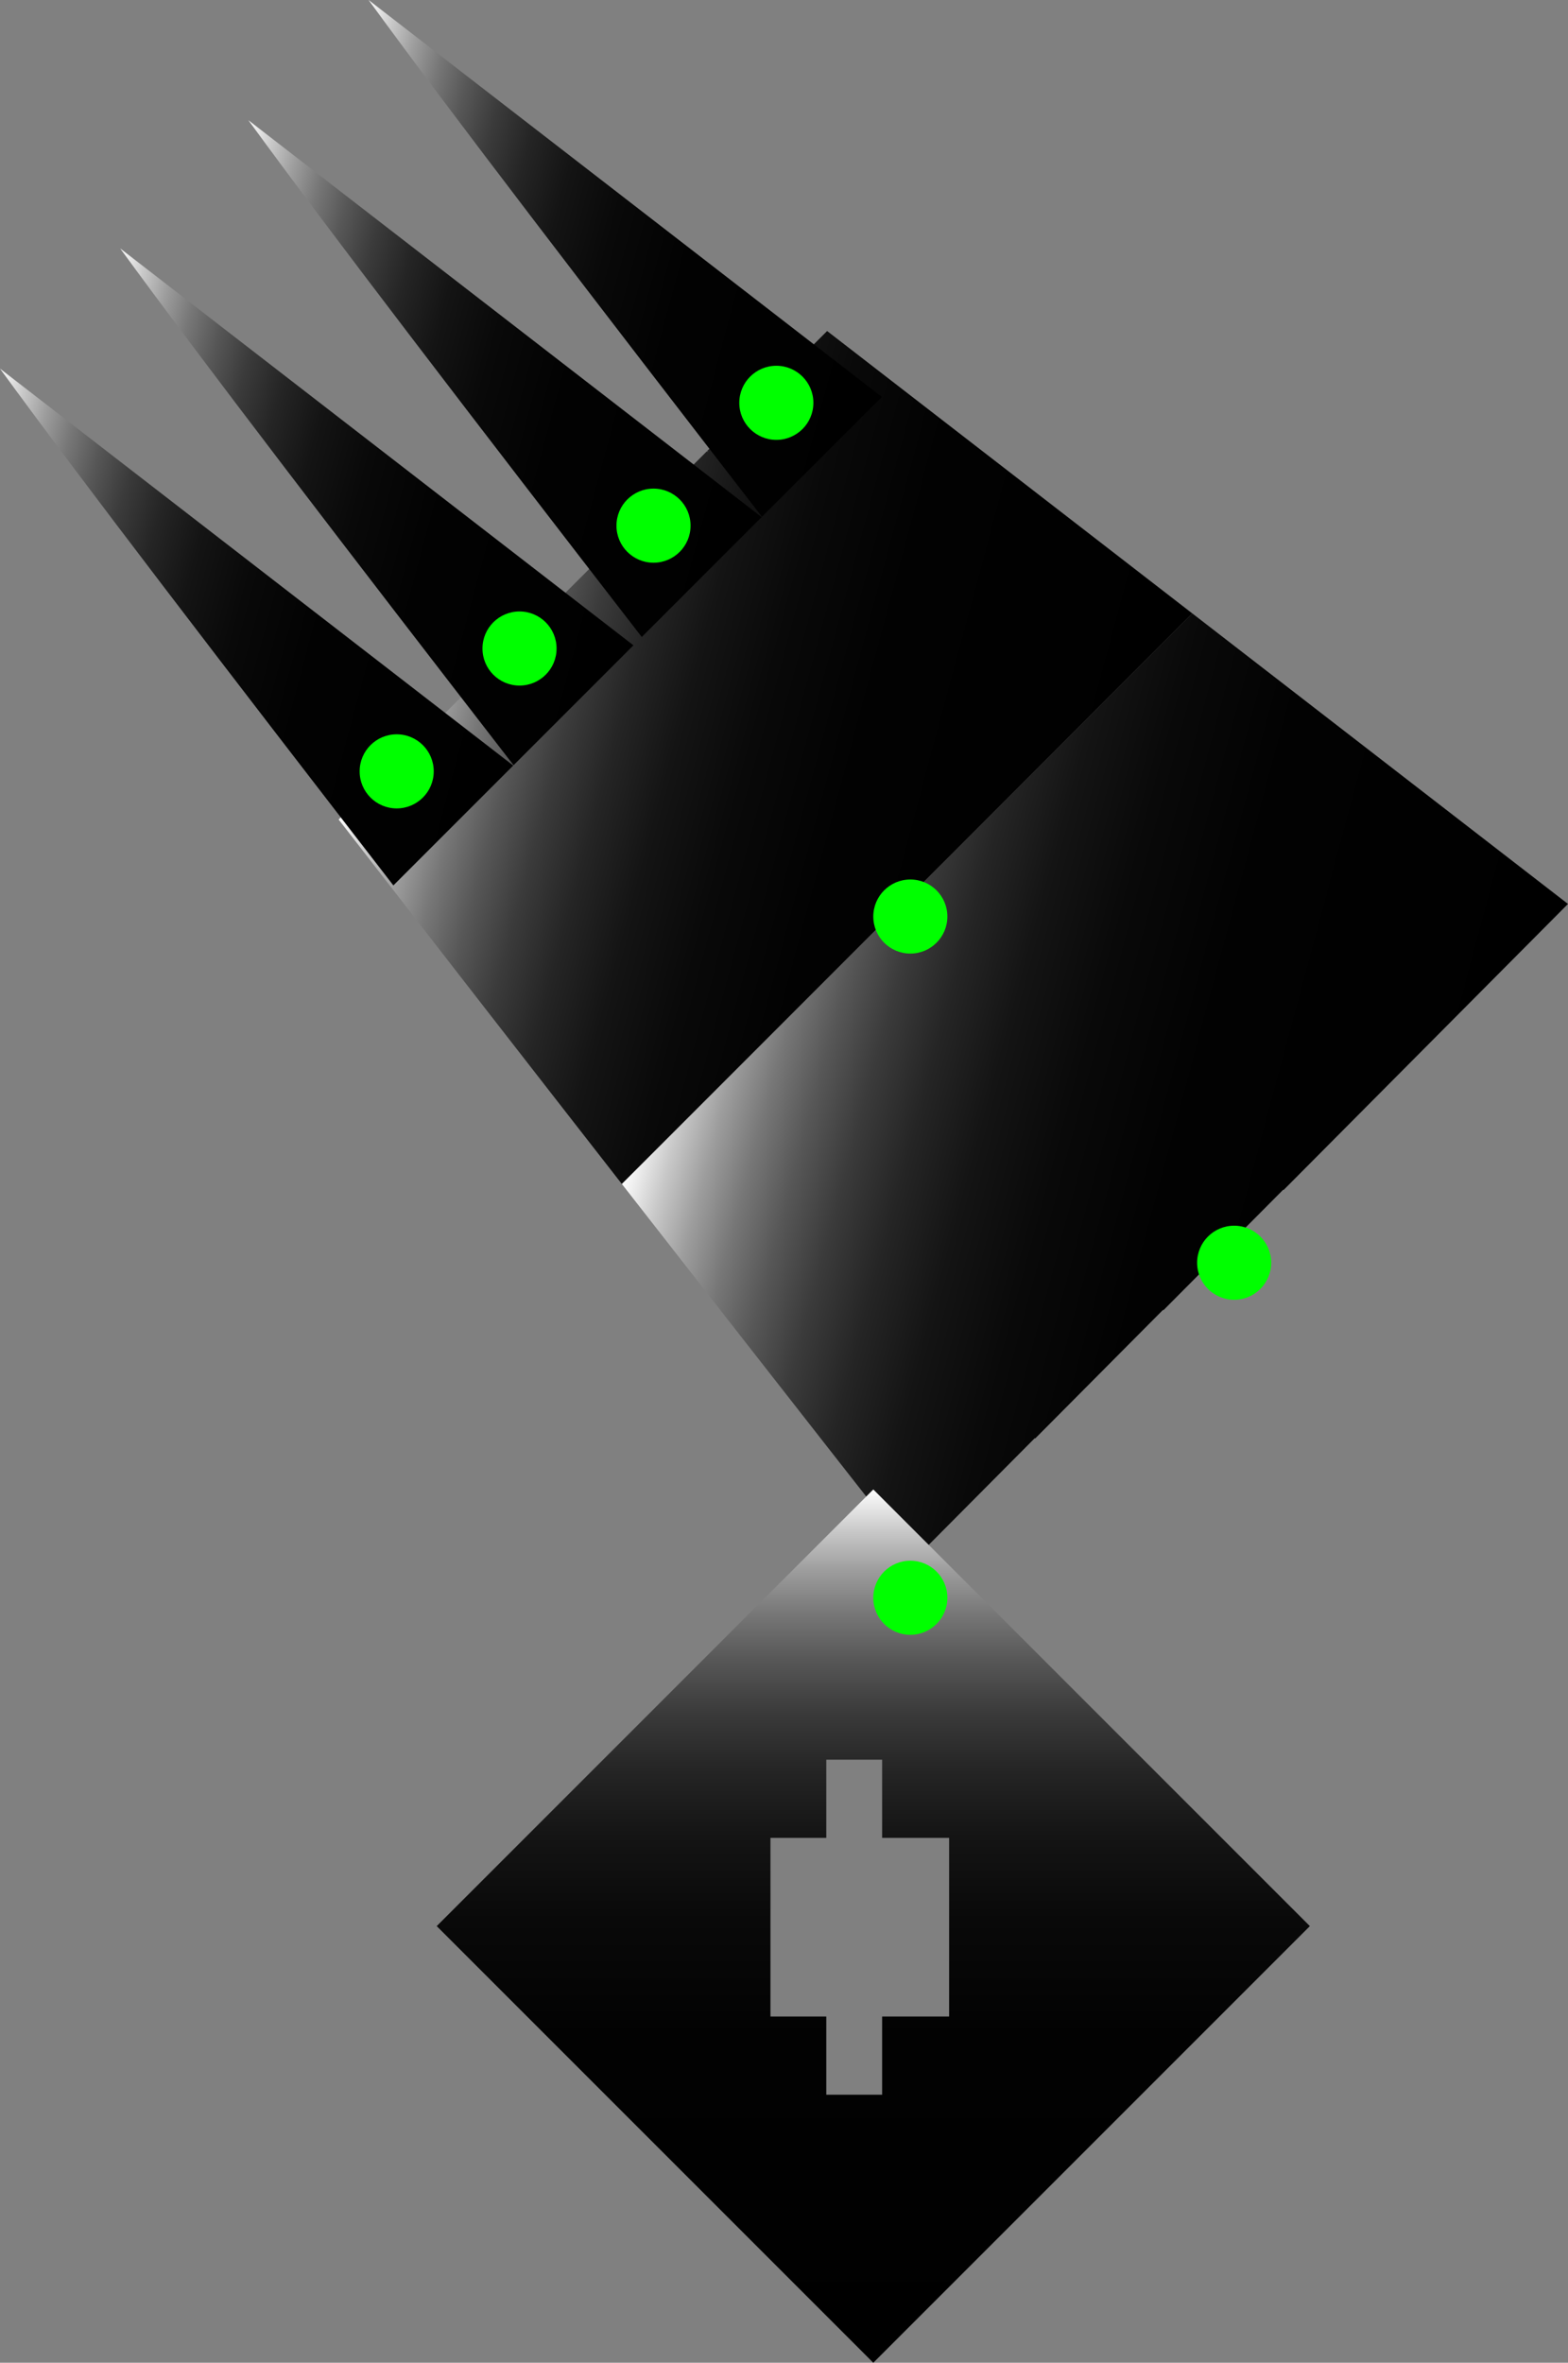 <?xml version="1.0" encoding="iso-8859-1"?>
<!-- Generator: Adobe Illustrator 16.0.0, SVG Export Plug-In . SVG Version: 6.00 Build 0)  -->
<!DOCTYPE svg PUBLIC "-//W3C//DTD SVG 1.1//EN" "http://www.w3.org/Graphics/SVG/1.1/DTD/svg11.dtd">
<svg version="1.1" xmlns="http://www.w3.org/2000/svg" xmlns:xlink="http://www.w3.org/1999/xlink" x="0px" y="0px"
	 width="140.424px" height="211.568px" viewBox="0 0 140.424 211.568" style="enable-background:new 0 0 140.424 211.568;"
	 xml:space="preserve">
<rect x="0" y="0" width="140.424" height="211.568" fill="#808080" stroke="none"/>
<g id="rootHand">
	
		<linearGradient id="SVGID_1_" gradientUnits="userSpaceOnUse" x1="-64.55" y1="221.584" x2="-26.869" y2="286.851" gradientTransform="matrix(0.707 -0.707 0.707 0.707 -50.571 -114.158)">
		<stop  offset="0" style="stop-color:#FFFFFF"/>
		<stop  offset="0.007" style="stop-color:#F6F6F6"/>
		<stop  offset="0.048" style="stop-color:#C8C8C8"/>
		<stop  offset="0.093" style="stop-color:#9D9D9D"/>
		<stop  offset="0.142" style="stop-color:#777777"/>
		<stop  offset="0.195" style="stop-color:#575757"/>
		<stop  offset="0.254" style="stop-color:#3B3B3B"/>
		<stop  offset="0.32" style="stop-color:#252525"/>
		<stop  offset="0.397" style="stop-color:#141414"/>
		<stop  offset="0.493" style="stop-color:#090909"/>
		<stop  offset="0.627" style="stop-color:#020202"/>
		<stop  offset="1" style="stop-color:#000000"/>
	</linearGradient>
	<path style="fill:url(#SVGID_1_);" d="M81.941,139.572l10.736-10.8c0.011,0.015,0.028,0.036,0.028,0.036l11.452-11.519
		c0.01,0.015,0.029,0.038,0.029,0.038l10.736-10.8c0.008,0.013,0.025,0.036,0.025,0.036l25.475-25.621l-33.65-26.019l-51.087,51.086
		C70.486,124.984,81.941,139.572,81.941,139.572z"/>
	<circle id="dummy_1_" style="fill:#00FF00;" cx="110.526" cy="113.07" r="3.317"/>
	<g id="Layer_18">
		
			<linearGradient id="SVGID_2_" gradientUnits="userSpaceOnUse" x1="-63.013" y1="182.664" x2="-28.482" y2="242.474" gradientTransform="matrix(0.707 -0.707 0.707 0.707 -50.571 -114.158)">
			<stop  offset="0" style="stop-color:#FFFFFF"/>
			<stop  offset="0.007" style="stop-color:#F6F6F6"/>
			<stop  offset="0.048" style="stop-color:#C8C8C8"/>
			<stop  offset="0.093" style="stop-color:#9D9D9D"/>
			<stop  offset="0.142" style="stop-color:#777777"/>
			<stop  offset="0.195" style="stop-color:#575757"/>
			<stop  offset="0.254" style="stop-color:#3B3B3B"/>
			<stop  offset="0.32" style="stop-color:#252525"/>
			<stop  offset="0.397" style="stop-color:#141414"/>
			<stop  offset="0.493" style="stop-color:#090909"/>
			<stop  offset="0.627" style="stop-color:#020202"/>
			<stop  offset="1" style="stop-color:#000000"/>
		</linearGradient>
		<path style="fill:url(#SVGID_2_);" d="M51.829,51.886L41.094,62.621c0.032,0.041,0.064,0.083,0.096,0.124l-0.124-0.096
			L30.33,73.385c8.583,11.093,17.446,22.484,25.356,32.626l51.087-51.086L74.074,29.641L63.338,40.376
			c0.032,0.042,0.063,0.083,0.095,0.124l-0.124-0.095L52.574,51.14"/>
		<circle id="dummy_4_" style="fill:#00FF00;" cx="81.526" cy="82.07" r="3.317"/>
		<g id="Layer_25">
			
				<linearGradient id="path_2_" gradientUnits="userSpaceOnUse" x1="-37.028" y1="148.72" x2="-10.23" y2="195.135" gradientTransform="matrix(0.707 -0.707 0.707 0.707 -50.571 -114.158)">
				<stop  offset="0" style="stop-color:#FFFFFF"/>
				<stop  offset="0.007" style="stop-color:#F6F6F6"/>
				<stop  offset="0.048" style="stop-color:#C8C8C8"/>
				<stop  offset="0.093" style="stop-color:#9D9D9D"/>
				<stop  offset="0.142" style="stop-color:#777777"/>
				<stop  offset="0.195" style="stop-color:#575757"/>
				<stop  offset="0.254" style="stop-color:#3B3B3B"/>
				<stop  offset="0.32" style="stop-color:#252525"/>
				<stop  offset="0.397" style="stop-color:#141414"/>
				<stop  offset="0.493" style="stop-color:#090909"/>
				<stop  offset="0.627" style="stop-color:#020202"/>
				<stop  offset="1" style="stop-color:#000000"/>
			</linearGradient>
			<path id="path_1_" style="fill:url(#path_2_);" d="M33.009,0c6.885,9.469,20.651,27.436,35.229,46.275L78.973,35.54L33.009,0z"/>
			<circle id="dummy_8_" style="fill:#00FF00;" cx="69.526" cy="36.07" r="3.318"/>
		</g>
		<g id="Layer_26">
			
				<linearGradient id="SVGID_3_" gradientUnits="userSpaceOnUse" x1="-52.252" y1="148.719" x2="-25.454" y2="195.134" gradientTransform="matrix(0.707 -0.707 0.707 0.707 -50.571 -114.158)">
				<stop  offset="0" style="stop-color:#FFFFFF"/>
				<stop  offset="0.007" style="stop-color:#F6F6F6"/>
				<stop  offset="0.048" style="stop-color:#C8C8C8"/>
				<stop  offset="0.093" style="stop-color:#9D9D9D"/>
				<stop  offset="0.142" style="stop-color:#777777"/>
				<stop  offset="0.195" style="stop-color:#575757"/>
				<stop  offset="0.254" style="stop-color:#3B3B3B"/>
				<stop  offset="0.32" style="stop-color:#252525"/>
				<stop  offset="0.397" style="stop-color:#141414"/>
				<stop  offset="0.493" style="stop-color:#090909"/>
				<stop  offset="0.627" style="stop-color:#020202"/>
				<stop  offset="1" style="stop-color:#000000"/>
			</linearGradient>
			<path style="fill:url(#SVGID_3_);" d="M22.245,10.764c6.886,9.468,20.651,27.435,35.229,46.275l10.735-10.736L22.245,10.764z"/>
			<circle id="dummy_7_" style="fill:#00FF00;" cx="58.526" cy="47.07" r="3.318"/>
		</g>
		<g id="Layer_30">
			
				<linearGradient id="SVGID_4_" gradientUnits="userSpaceOnUse" x1="-68.488" y1="148.719" x2="-41.69" y2="195.136" gradientTransform="matrix(0.707 -0.707 0.707 0.707 -50.571 -114.158)">
				<stop  offset="0" style="stop-color:#FFFFFF"/>
				<stop  offset="0.007" style="stop-color:#F6F6F6"/>
				<stop  offset="0.048" style="stop-color:#C8C8C8"/>
				<stop  offset="0.093" style="stop-color:#9D9D9D"/>
				<stop  offset="0.142" style="stop-color:#777777"/>
				<stop  offset="0.195" style="stop-color:#575757"/>
				<stop  offset="0.254" style="stop-color:#3B3B3B"/>
				<stop  offset="0.32" style="stop-color:#252525"/>
				<stop  offset="0.397" style="stop-color:#141414"/>
				<stop  offset="0.493" style="stop-color:#090909"/>
				<stop  offset="0.627" style="stop-color:#020202"/>
				<stop  offset="1" style="stop-color:#000000"/>
			</linearGradient>
			<path style="fill:url(#SVGID_4_);" d="M10.764,22.245c6.886,9.469,20.651,27.436,35.229,46.275l10.735-10.735L10.764,22.245z"/>
			<circle id="dummy_6_" style="fill:#00FF00;" cx="46.526" cy="58.07" r="3.318"/>
		</g>
		<g id="Layer_31">
			
				<linearGradient id="SVGID_5_" gradientUnits="userSpaceOnUse" x1="-83.711" y1="148.72" x2="-56.912" y2="195.137" gradientTransform="matrix(0.707 -0.707 0.707 0.707 -50.571 -114.158)">
				<stop  offset="0" style="stop-color:#FFFFFF"/>
				<stop  offset="0.007" style="stop-color:#F6F6F6"/>
				<stop  offset="0.048" style="stop-color:#C8C8C8"/>
				<stop  offset="0.093" style="stop-color:#9D9D9D"/>
				<stop  offset="0.142" style="stop-color:#777777"/>
				<stop  offset="0.195" style="stop-color:#575757"/>
				<stop  offset="0.254" style="stop-color:#3B3B3B"/>
				<stop  offset="0.32" style="stop-color:#252525"/>
				<stop  offset="0.397" style="stop-color:#141414"/>
				<stop  offset="0.493" style="stop-color:#090909"/>
				<stop  offset="0.627" style="stop-color:#020202"/>
				<stop  offset="1" style="stop-color:#000000"/>
			</linearGradient>
			<path style="fill:url(#SVGID_5_);" d="M0,33.008c6.886,9.469,20.651,27.437,35.229,46.276l10.735-10.735L0,33.008z"/>
			<circle id="dummy_5_" style="fill:#00FF00;" cx="35.526" cy="69.07" r="3.318"/>
		</g>
	</g>
	<g id="Layer_24">
		<linearGradient id="lock_1_" gradientUnits="userSpaceOnUse" x1="78.209" y1="133.371" x2="78.209" y2="211.568">
			<stop  offset="0" style="stop-color:#FFFFFF"/>
			<stop  offset="0.007" style="stop-color:#F6F6F6"/>
			<stop  offset="0.048" style="stop-color:#C8C8C8"/>
			<stop  offset="0.093" style="stop-color:#9D9D9D"/>
			<stop  offset="0.142" style="stop-color:#777777"/>
			<stop  offset="0.195" style="stop-color:#575757"/>
			<stop  offset="0.254" style="stop-color:#3B3B3B"/>
			<stop  offset="0.32" style="stop-color:#252525"/>
			<stop  offset="0.397" style="stop-color:#141414"/>
			<stop  offset="0.493" style="stop-color:#090909"/>
			<stop  offset="0.627" style="stop-color:#020202"/>
			<stop  offset="1" style="stop-color:#000000"/>
		</linearGradient>
		<path id="lock" style="fill:url(#lock_1_);" d="M78.209,133.371L39.11,172.47l39.099,39.099l39.098-39.099L78.209,133.371z
			 M79,187.568h-5v-7h-5v-16h5v-7h5v7h6v16h-6V187.568z"/>
		<circle id="dummy_2_" style="fill:#00FF00;" cx="81.526" cy="143.07" r="3.317"/>
	</g>
</g>
<g id="Layer_1">
</g>
</svg>
